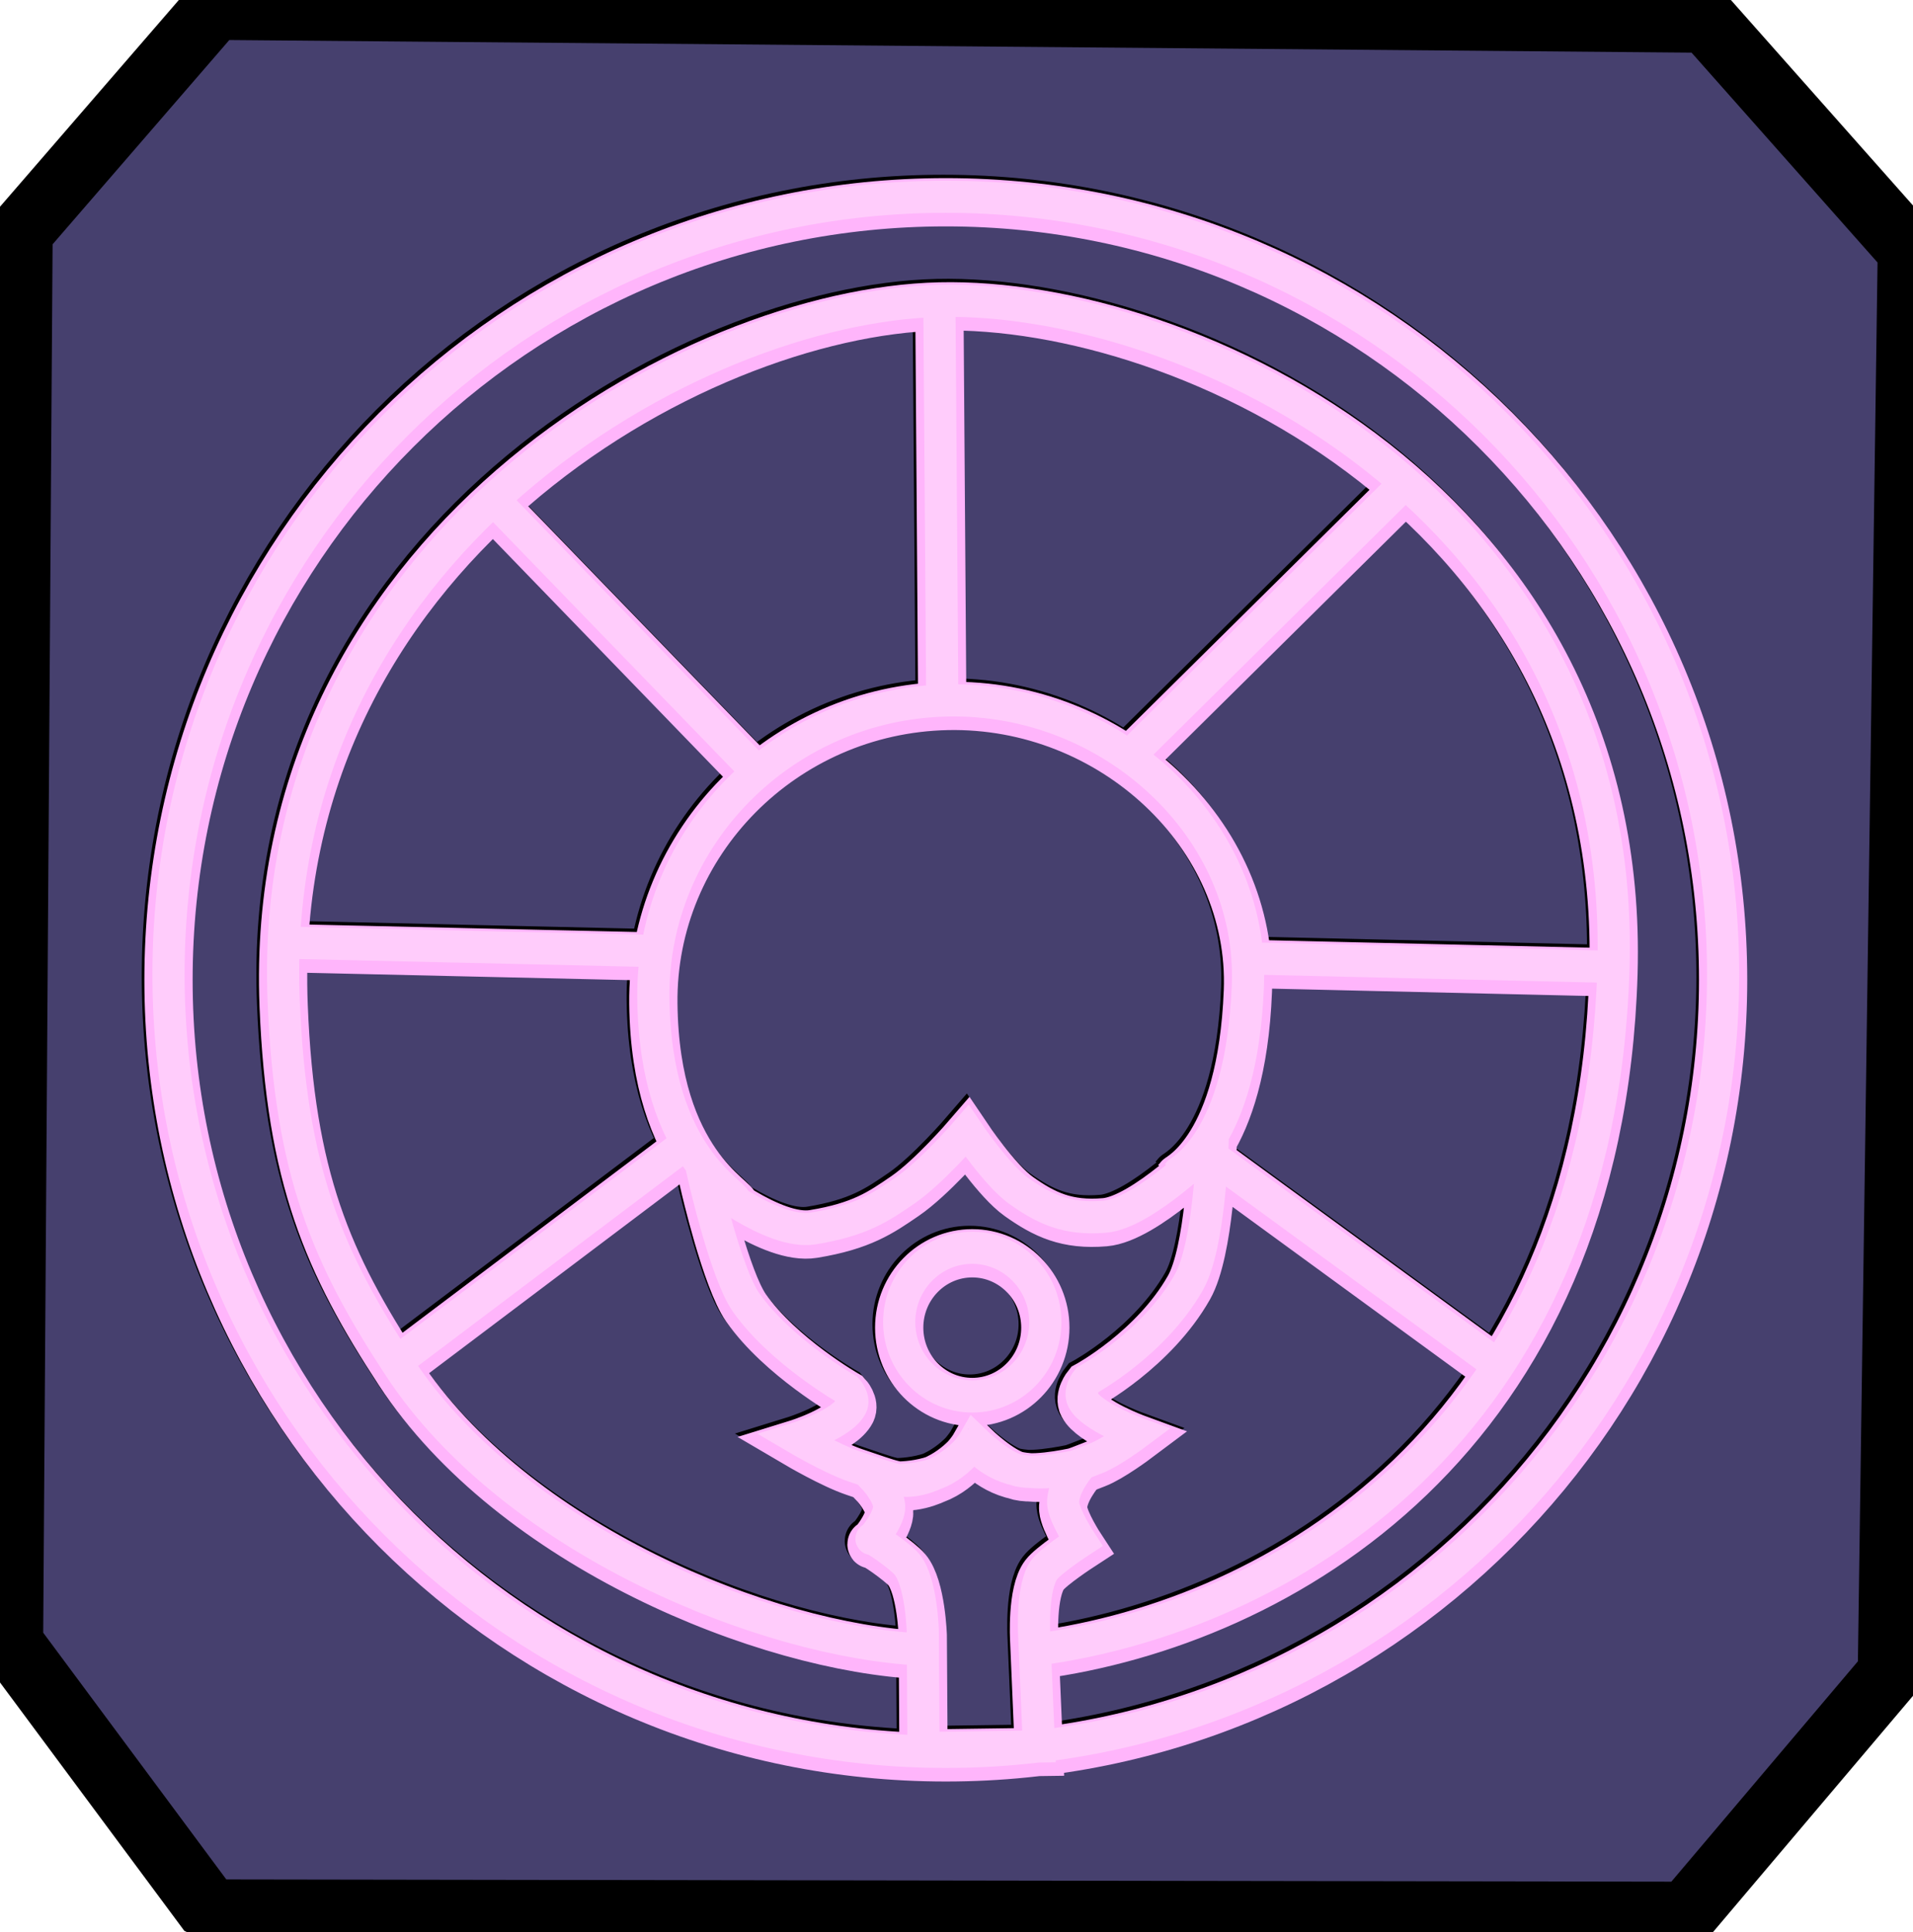 <?xml version="1.0" encoding="utf-8"?>
<svg viewBox="9.031 11.181 475.715 480.32" xmlns="http://www.w3.org/2000/svg">
  <defs>
    <filter id="gaussian-blur-filter-0" color-interpolation-filters="sRGB" x="-50%" y="-50%" width="200%" height="200%">
      <feGaussianBlur stdDeviation="8.9 8.9" edgeMode="none"/>
    </filter>
    <filter id="gaussian-blur-filter-1" color-interpolation-filters="sRGB" x="-50%" y="-50%" width="200%" height="200%">
      <feGaussianBlur stdDeviation="2.1 2.1" edgeMode="none"/>
    </filter>
  </defs>
  <path style="stroke: rgb(0, 0, 0); stroke-miterlimit: 1; paint-order: fill; fill: rgb(70, 64, 110); stroke-width: 16px; transform-origin: 244.081px 252.286px;" d="M 11.982 71.714 L 59.597 15.337 L 430.463 14.079 L 481.81 70.614 L 481.089 424.323 L 431.167 484.733 L 64.137 488.571 L 13.819 422.462 L 11.982 71.714 Z" transform="matrix(1, 0.012, -0.012, 1, -0.02, -0.02)"/>
  <path d="M 436.874 253.916 C 436.874 360.67 350.332 447.212 243.578 447.212 C 136.824 447.212 50.282 360.67 50.282 253.916 C 50.282 147.162 136.824 60.62 243.578 60.62 C 350.332 60.62 436.874 147.162 436.874 253.916 Z M 268.327 340.382 C 268.327 350.59 260.192 358.865 250.157 358.865 C 240.122 358.865 231.987 350.59 231.987 340.382 C 231.987 330.174 240.122 321.899 250.157 321.899 C 260.192 321.899 268.327 330.174 268.327 340.382 Z M 238.032 446.262 C 238.032 446.262 237.845 416.187 237.845 416.813 C 237.845 417.439 237.568 404.908 233.856 400.522 C 232.165 398.524 225.094 393.606 225.094 394.232 C 225.094 394.858 229.15 389.871 229.48 386.713 C 229.81 383.555 225.721 379.195 225.721 379.195 C 225.721 379.195 232.132 380.582 239.505 378.568 C 246.878 376.554 250.665 369.906 250.665 369.906 C 250.665 369.906 257.16 376.233 261.765 377.315 C 266.604 378.452 277.132 375.927 277.132 375.927 C 277.132 375.927 272.393 381.348 272.78 385.579 C 273.065 388.699 277.099 394.859 277.099 394.859 C 277.099 394.859 269.836 399.59 268.116 401.851 C 264.874 406.112 265.558 417.99 265.558 417.99 L 266.744 445.864 L 238.032 446.262 Z M 250.341 370.645 C 250.46 370.611 245.471 377.401 237.191 379.392 C 232.269 380.575 230.163 379.378 220.851 376.275 C 215.346 374.441 206.554 369.269 206.554 369.269 C 206.554 369.269 217.746 365.809 220.078 361.284 C 221.069 359.361 219.009 357.106 219.009 357.106 C 219.009 357.106 202.493 347.694 193.903 335.485 C 188.967 328.47 183.578 305.012 183.578 305.012 C 183.578 305.012 200.324 318.79 210.656 317.097 C 222.647 315.132 227.447 311.772 233.445 307.661 C 240.057 303.13 248.882 292.885 248.882 292.885 C 248.882 292.885 256.309 303.93 261.712 307.768 C 268.083 312.295 273.711 314.985 283.134 314.177 C 293.073 313.325 309.904 296.35 309.904 296.35 C 309.904 296.35 309.181 321.353 304.048 330.421 C 295.339 345.806 278.752 354.77 278.752 354.77 C 278.752 354.77 276.525 357.531 277.683 359.725 C 279.887 363.9 291.107 367.999 291.107 367.999 C 291.107 367.999 284.687 372.813 280.986 374.224 C 275.292 376.394 271.385 378.517 262.991 377.441 C 254.597 376.365 250.828 370.645 250.341 370.645 Z M 191.266 310.417 C 192.004 308.448 171.299 299.859 170.852 259.848 C 170.405 219.838 203.138 186.702 243.964 185.837 C 284.79 184.972 320.214 217.688 318.695 256.716 C 317.175 295.744 301.689 302.788 301.317 303.334 M 237.635 421.771 C 198.883 420.013 135.872 394.539 107.596 351.389 C 89.952 324.463 80.61 303.144 78.915 260.363 C 74.451 147.704 180.511 87.931 242.043 86.514 C 303.575 85.097 413.011 136.348 409.605 252.334 C 406.199 368.32 326.097 413.742 266.454 421.771 M 106.964 350.313 L 178.491 296.413 M 79.925 246.057 L 172.008 248.152 M 132.766 137.603 L 196.654 203.586 M 241.981 87.033 L 242.696 185.738 M 289.765 199.08 L 357.2 132.375 M 320.304 250.003 L 408.609 252.05 M 308.834 298.513 L 379.984 350.415" style="stroke: rgb(0, 0, 0); fill: rgba(216, 216, 216, 0); stroke-width: 12px;" transform="matrix(1, 0, 0, 1, 0, 1.4210854715202004e-14)"/>
  <path d="M 437.526 254.758 C 437.526 361.512 350.984 448.054 244.23 448.054 C 137.476 448.054 50.934 361.512 50.934 254.758 C 50.934 148.004 137.476 61.462 244.23 61.462 C 350.984 61.462 437.526 148.004 437.526 254.758 Z M 268.979 341.224 C 268.979 351.432 260.844 359.707 250.809 359.707 C 240.774 359.707 232.639 351.432 232.639 341.224 C 232.639 331.016 240.774 322.741 250.809 322.741 C 260.844 322.741 268.979 331.016 268.979 341.224 Z M 238.684 447.104 C 238.684 447.104 238.497 417.029 238.497 417.655 C 238.497 418.281 238.22 405.75 234.508 401.364 C 232.817 399.366 225.746 394.448 225.746 395.074 C 225.746 395.7 229.802 390.713 230.132 387.555 C 230.462 384.397 226.373 380.037 226.373 380.037 C 226.373 380.037 232.784 381.424 240.157 379.41 C 247.53 377.396 251.317 370.748 251.317 370.748 C 251.317 370.748 257.812 377.075 262.417 378.157 C 267.256 379.294 277.784 376.769 277.784 376.769 C 277.784 376.769 273.045 382.19 273.432 386.421 C 273.717 389.541 277.751 395.701 277.751 395.701 C 277.751 395.701 270.488 400.432 268.768 402.693 C 265.526 406.954 266.21 418.832 266.21 418.832 L 267.396 446.706 L 238.684 447.104 Z M 250.993 371.487 C 251.112 371.453 246.123 378.243 237.843 380.234 C 232.921 381.417 230.815 380.22 221.503 377.117 C 215.998 375.283 207.206 370.111 207.206 370.111 C 207.206 370.111 218.398 366.651 220.73 362.126 C 221.721 360.203 219.661 357.948 219.661 357.948 C 219.661 357.948 203.145 348.536 194.555 336.327 C 189.619 329.312 184.23 305.854 184.23 305.854 C 184.23 305.854 200.976 319.632 211.308 317.939 C 223.299 315.974 228.099 312.614 234.097 308.503 C 240.709 303.972 249.534 293.727 249.534 293.727 C 249.534 293.727 256.961 304.772 262.364 308.61 C 268.735 313.137 274.363 315.827 283.786 315.019 C 293.725 314.167 310.556 297.192 310.556 297.192 C 310.556 297.192 309.833 322.195 304.7 331.263 C 295.991 346.648 279.404 355.612 279.404 355.612 C 279.404 355.612 277.177 358.373 278.335 360.567 C 280.539 364.742 291.759 368.841 291.759 368.841 C 291.759 368.841 285.339 373.655 281.638 375.066 C 275.944 377.236 272.037 379.359 263.643 378.283 C 255.249 377.207 251.48 371.487 250.993 371.487 Z M 191.918 311.259 C 192.656 309.29 171.951 300.701 171.504 260.69 C 171.057 220.68 203.79 187.544 244.616 186.679 C 285.442 185.814 320.866 218.53 319.347 257.558 C 317.827 296.586 302.341 303.63 301.969 304.176 M 238.287 422.613 C 199.535 420.855 136.524 395.381 108.248 352.231 C 90.604 325.305 81.262 303.986 79.567 261.205 C 75.103 148.546 181.163 88.773 242.695 87.356 C 304.227 85.939 413.663 137.19 410.257 253.176 C 406.851 369.162 326.749 414.584 267.106 422.613 M 107.616 351.155 L 179.143 297.255 M 80.577 246.899 L 172.66 248.994 M 133.418 138.445 L 197.306 204.428 M 242.633 87.875 L 243.348 186.58 M 290.417 199.922 L 357.852 133.217 M 320.956 250.845 L 409.261 252.892 M 309.486 299.355 L 380.636 351.257" style="fill: rgba(216, 216, 216, 0); stroke-width: 12px; stroke: rgb(255, 181, 251); filter: url('#gaussian-blur-filter-0');" transform="matrix(1, 0, 0, 1, 0, 1.4210854715202004e-14)"/>
  <path d="M 437.526 253.382 C 437.526 360.136 350.984 446.678 244.23 446.678 C 137.476 446.678 50.934 360.136 50.934 253.382 C 50.934 146.628 137.476 60.086 244.23 60.086 C 350.984 60.086 437.526 146.628 437.526 253.382 Z M 268.979 339.848 C 268.979 350.056 260.844 358.331 250.809 358.331 C 240.774 358.331 232.639 350.056 232.639 339.848 C 232.639 329.64 240.774 321.365 250.809 321.365 C 260.844 321.365 268.979 329.64 268.979 339.848 Z M 238.684 445.728 C 238.684 445.728 238.497 415.653 238.497 416.279 C 238.497 416.905 238.22 404.374 234.508 399.988 C 232.817 397.99 225.746 393.072 225.746 393.698 C 225.746 394.324 229.802 389.337 230.132 386.179 C 230.462 383.021 226.373 378.661 226.373 378.661 C 226.373 378.661 232.784 380.048 240.157 378.034 C 247.53 376.02 251.317 369.372 251.317 369.372 C 251.317 369.372 257.812 375.699 262.417 376.781 C 267.256 377.918 277.784 375.393 277.784 375.393 C 277.784 375.393 273.045 380.814 273.432 385.045 C 273.717 388.165 277.751 394.325 277.751 394.325 C 277.751 394.325 270.488 399.056 268.768 401.317 C 265.526 405.578 266.21 417.456 266.21 417.456 L 267.396 445.33 L 238.684 445.728 Z M 250.993 370.111 C 251.112 370.077 246.123 376.867 237.843 378.858 C 232.921 380.041 230.815 378.844 221.503 375.741 C 215.998 373.907 207.206 368.735 207.206 368.735 C 207.206 368.735 218.398 365.275 220.73 360.75 C 221.721 358.827 219.661 356.572 219.661 356.572 C 219.661 356.572 203.145 347.16 194.555 334.951 C 189.619 327.936 184.23 304.478 184.23 304.478 C 184.23 304.478 200.976 318.256 211.308 316.563 C 223.299 314.598 228.099 311.238 234.097 307.127 C 240.709 302.596 249.534 292.351 249.534 292.351 C 249.534 292.351 256.961 303.396 262.364 307.234 C 268.735 311.761 274.363 314.451 283.786 313.643 C 293.725 312.791 310.556 295.816 310.556 295.816 C 310.556 295.816 309.833 320.819 304.7 329.887 C 295.991 345.272 279.404 354.236 279.404 354.236 C 279.404 354.236 277.177 356.997 278.335 359.191 C 280.539 363.366 291.759 367.465 291.759 367.465 C 291.759 367.465 285.339 372.279 281.638 373.69 C 275.944 375.86 272.037 377.983 263.643 376.907 C 255.249 375.831 251.48 370.111 250.993 370.111 Z M 191.918 309.883 C 192.656 307.914 171.951 299.325 171.504 259.314 C 171.057 219.304 203.79 186.168 244.616 185.303 C 285.442 184.438 320.866 217.154 319.347 256.182 C 317.827 295.21 302.341 302.254 301.969 302.8 M 238.287 421.237 C 199.535 419.479 136.524 394.005 108.248 350.855 C 90.604 323.929 81.262 302.61 79.567 259.829 C 75.103 147.17 181.163 87.397 242.695 85.98 C 304.227 84.563 413.663 135.814 410.257 251.8 C 406.851 367.786 326.749 413.208 267.106 421.237 M 107.616 349.779 L 179.143 295.879 M 80.577 245.523 L 172.66 247.618 M 133.418 137.069 L 197.306 203.052 M 242.633 86.499 L 243.348 185.204 M 290.417 198.546 L 357.852 131.841 M 320.956 249.469 L 409.261 251.516 M 309.486 297.979 L 380.636 349.881" style="fill: rgba(216, 216, 216, 0); stroke: rgb(255, 204, 251); stroke-width: 8px; filter: url('#gaussian-blur-filter-1');" transform="matrix(1, 0, 0, 1, 0, 1.4210854715202004e-14)"/>
</svg>